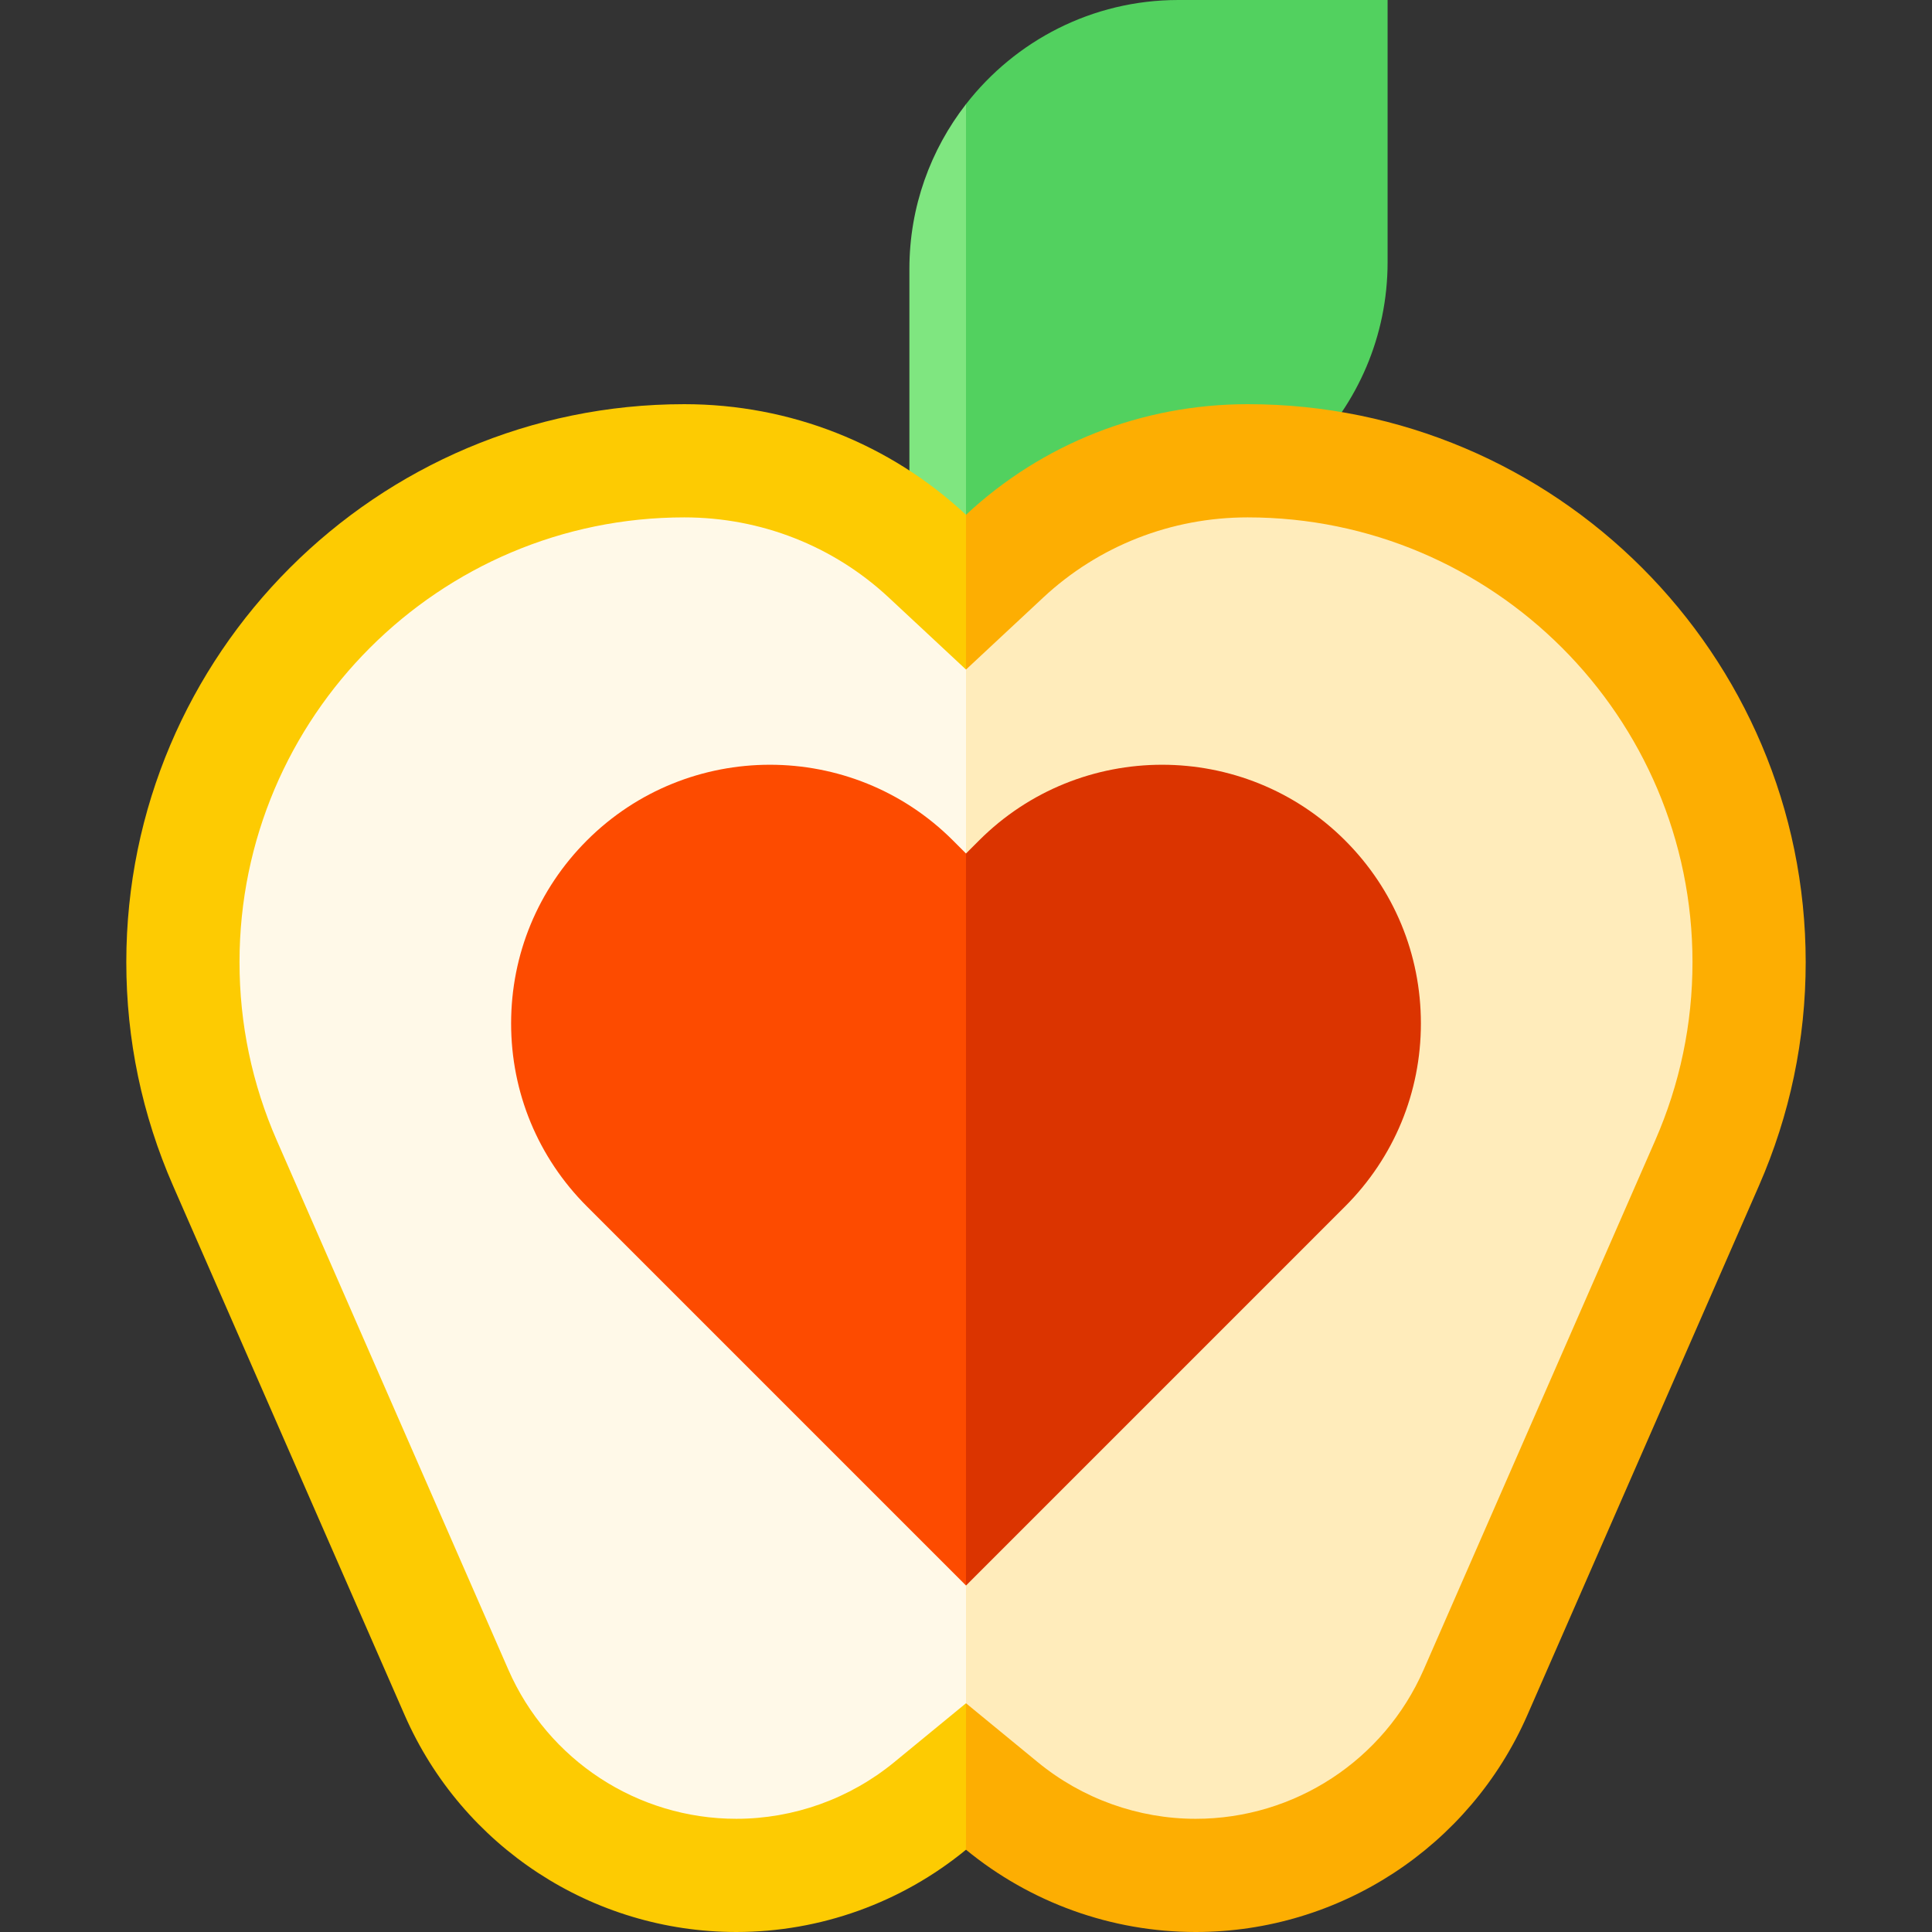 <svg id="Capa_1" enable-background="new 0 0 512 512" height="512" viewBox="0 0 512 512" width="512" xmlns="http://www.w3.org/2000/svg"><rect x="0" y="0" width="512" height="512" fill="#333333" stroke="none"/><path d="m256 469.389v-85.389" fill="#fff"/><path d="m312.259 0c-22.851 0-43.209 10.824-56.258 27.601l-10.668 56.57 10.668 56.57h40.467c39.292 0 71.259-31.967 71.259-71.259v-69.482z" fill="#52d15f"/><path d="m241 71.259v69.482h15.001v-113.14c-9.389 12.07-15.001 27.217-15.001 43.658z" fill="#7fe680"/><path d="m330.655 107.111c-28.09 0-54.496 10.512-74.655 29.311l-10.667 162.245 10.667 191.529c17.046 13.997 38.523 21.804 60.864 21.804 38.12 0 72.624-22.566 87.903-57.49l61.362-140.255c8.227-18.805 12.398-38.746 12.398-59.27.001-81.538-66.335-147.874-147.872-147.874z" fill="#fdae02"/><path d="m181.345 107.111c-81.537 0-147.873 66.335-147.873 147.873 0 20.524 4.172 40.466 12.398 59.27l61.362 140.255c15.279 34.924 49.783 57.49 87.903 57.49 22.34 0 43.817-7.807 60.864-21.804v-353.773c-20.158-18.799-46.564-29.311-74.654-29.311z" fill="#fdcb02"/><path d="m330.655 137.111c-20.252 0-39.499 7.547-54.195 21.251l-20.46 19.079-21.333 131.892 21.333 142.047.001-.001 19.037 15.631c11.772 9.667 26.626 14.99 41.826 14.99 26.201 0 49.917-15.511 60.419-39.515l61.361-140.254c6.559-14.991 9.884-30.887 9.884-47.247 0-64.995-52.878-117.873-117.873-117.873z" fill="#ffecbb"/><path d="m235.54 158.363c-14.696-13.704-33.943-21.251-54.195-21.251-64.995 0-117.873 52.878-117.873 117.873 0 16.359 3.325 32.255 9.883 47.246l61.362 140.255c10.502 24.003 34.218 39.514 60.419 39.514 15.2 0 30.055-5.323 41.827-14.99l19.037-15.63v-273.939z" fill="#fff9e8"/><path d="m356.462 222.723c-26.742-26.742-70.254-26.742-96.996 0l-3.465 3.464h-.001l-10.667 76.781 10.667 117.213.001.001 100.461-100.462c12.955-12.955 20.089-30.178 20.089-48.499 0-18.319-7.134-35.543-20.089-48.498z" fill="#db3400"/><path d="m252.536 222.723c-26.74-26.742-70.254-26.742-96.996 0-12.955 12.955-20.089 30.179-20.089 48.498 0 18.32 7.134 35.544 20.089 48.498l100.46 100.462v-193.994z" fill="#fd4b00"/></svg>